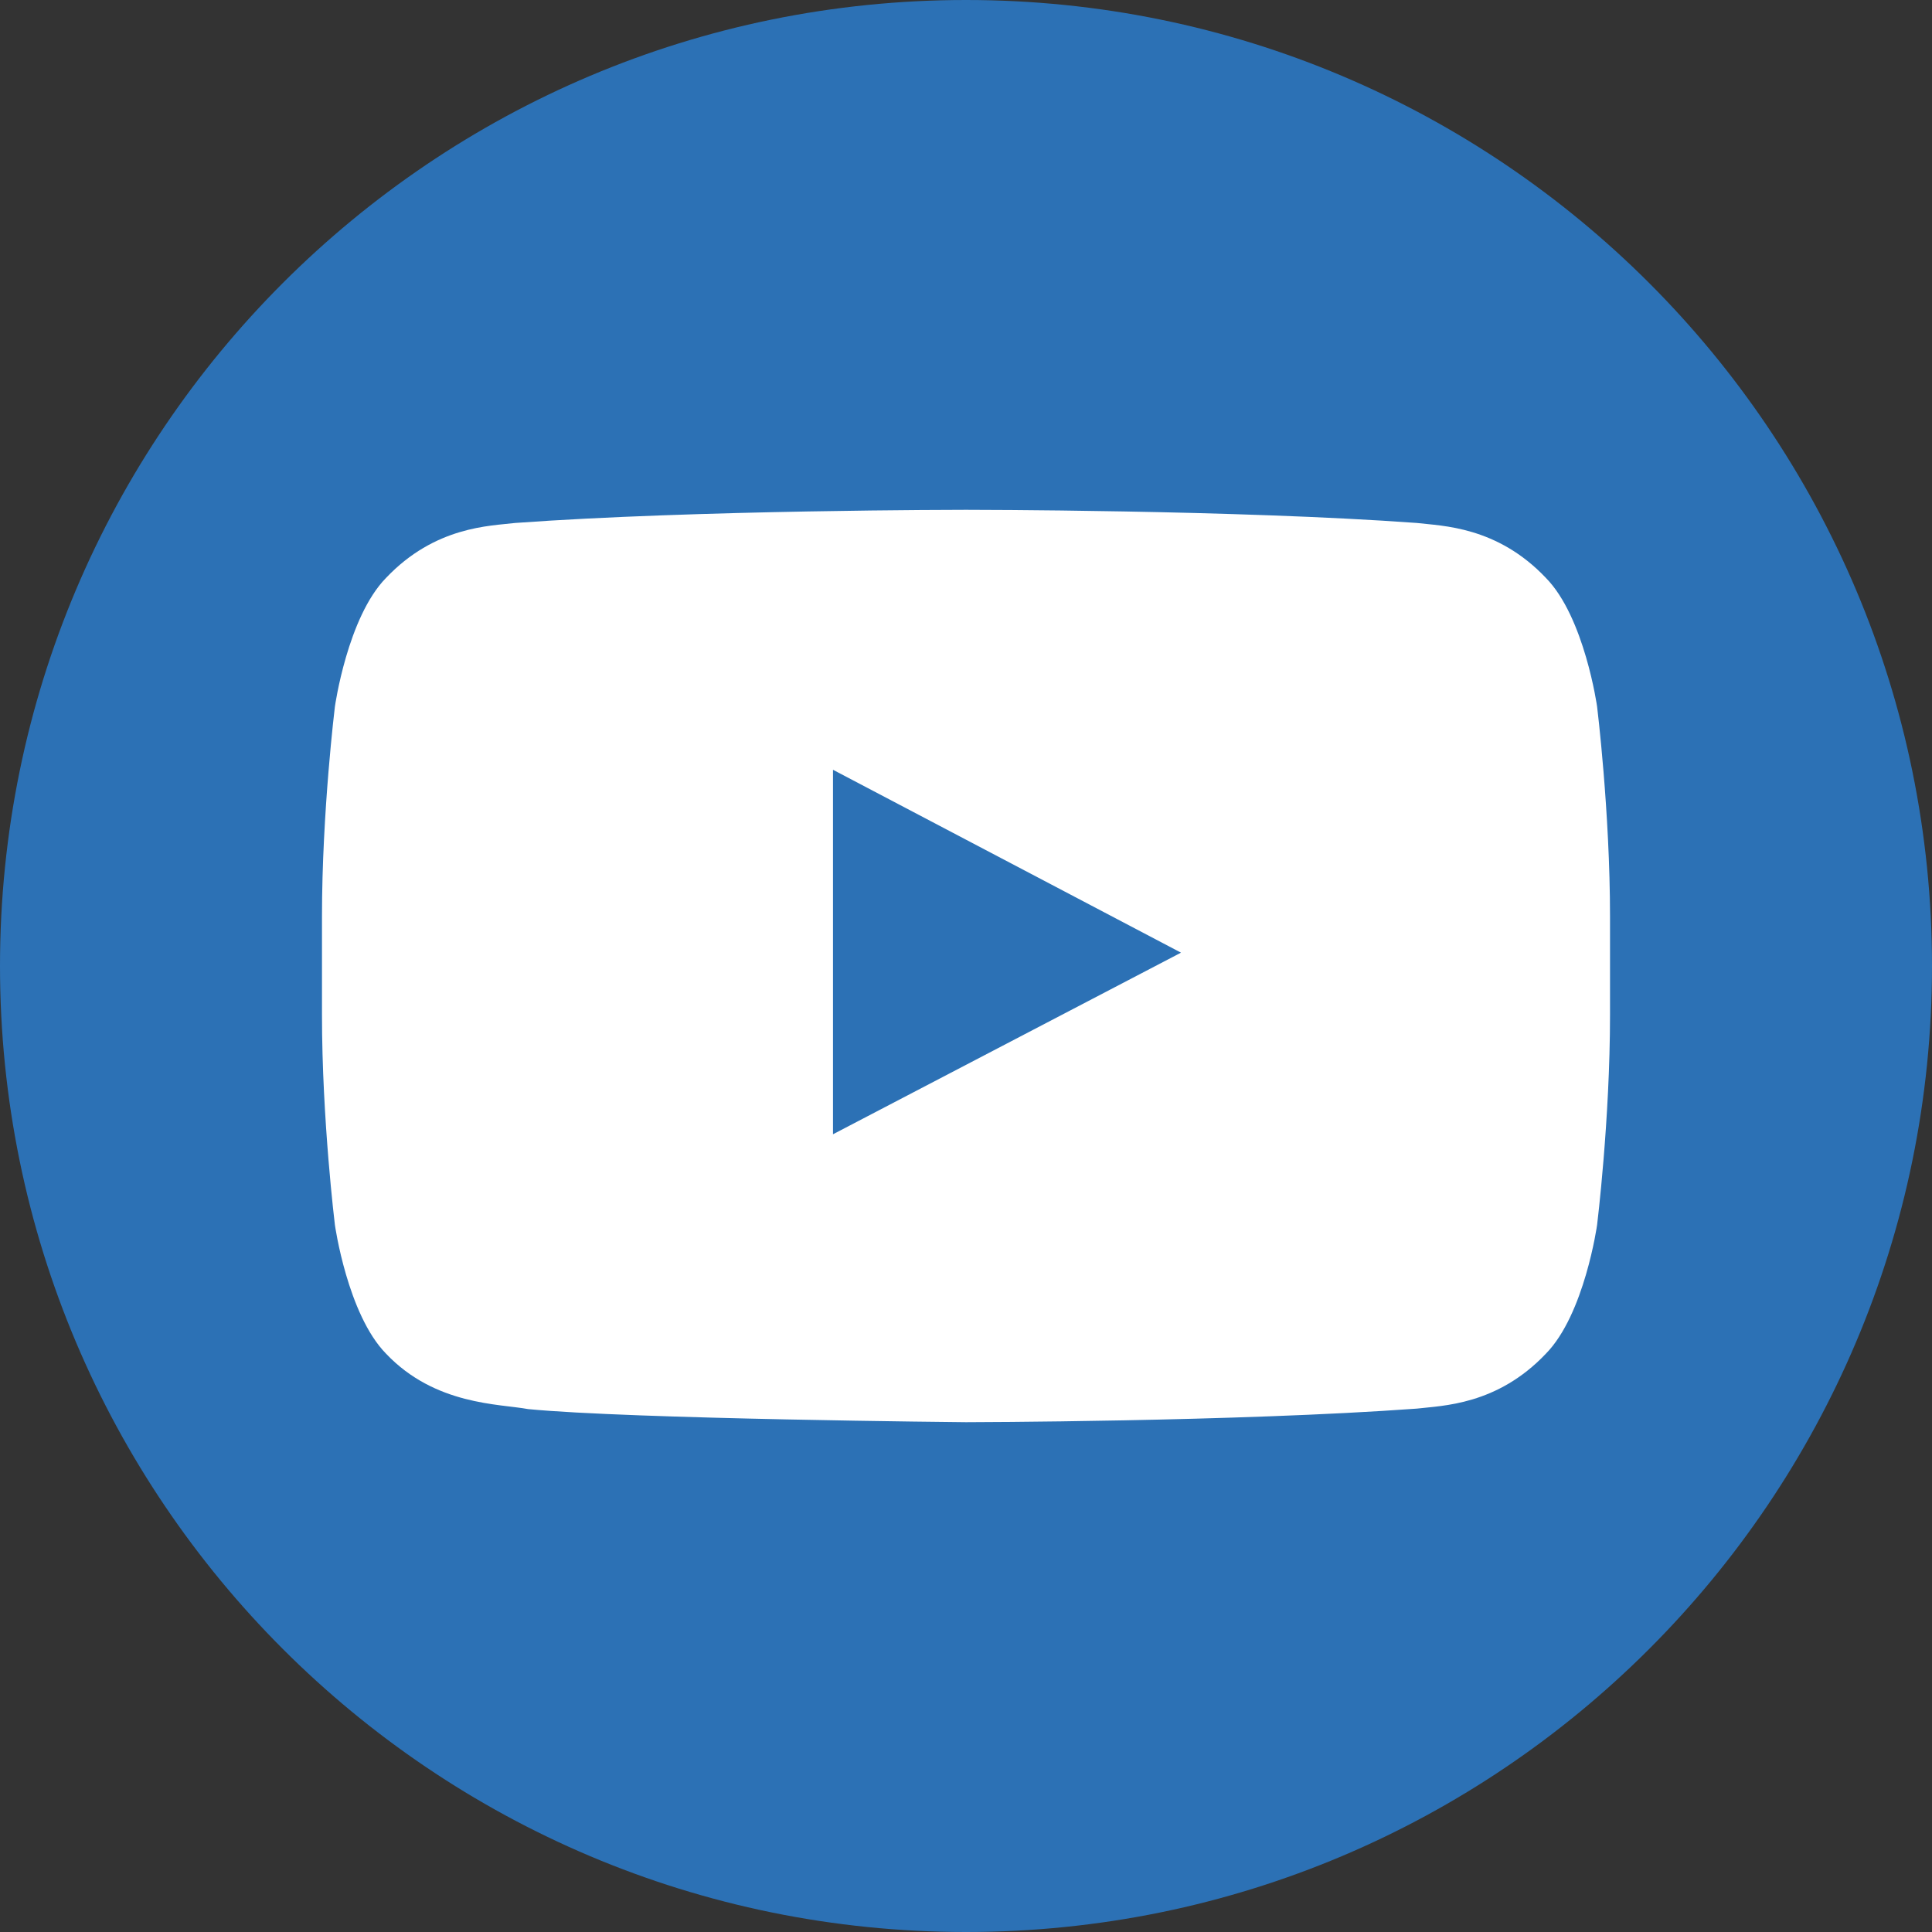 <svg width="32" height="32" viewBox="0 0 32 32" fill="none" xmlns="http://www.w3.org/2000/svg">
<rect x="0" y="0" width="32" height="32" fill="#333333" stroke="none"/>
<g clip-path="url(#clip0_40001002_4429)">
<path fill-rule="evenodd" clip-rule="evenodd" d="M16 32C24.837 32 32 24.837 32 16C32 7.163 24.837 0 16 0C7.163 0 0 7.163 0 16C0 24.837 7.163 32 16 32Z" fill="#2C71B5"/>
<path fill-rule="evenodd" clip-rule="evenodd" d="M13.797 18.787L13.797 12.75L19.561 15.779L13.797 18.787ZM26.453 11.704C26.453 11.704 26.245 10.224 25.605 9.572C24.794 8.716 23.885 8.712 23.468 8.662C20.483 8.444 16.005 8.444 16.005 8.444H15.995C15.995 8.444 11.517 8.444 8.532 8.662C8.115 8.712 7.206 8.716 6.394 9.572C5.755 10.224 5.547 11.704 5.547 11.704C5.547 11.704 5.333 13.443 5.333 15.181V16.811C5.333 18.55 5.547 20.288 5.547 20.288C5.547 20.288 5.755 21.769 6.394 22.421C7.206 23.277 8.272 23.25 8.747 23.339C10.453 23.505 16 23.556 16 23.556C16 23.556 20.483 23.549 23.468 23.331C23.885 23.281 24.794 23.277 25.605 22.421C26.245 21.769 26.453 20.288 26.453 20.288C26.453 20.288 26.667 18.55 26.667 16.811V15.181C26.667 13.443 26.453 11.704 26.453 11.704Z" fill="white"/>
</g>
<defs>
<clipPath id="clip0_40001002_4429">
<rect width="32" height="32" fill="white"/>
</clipPath>
</defs>
</svg>
